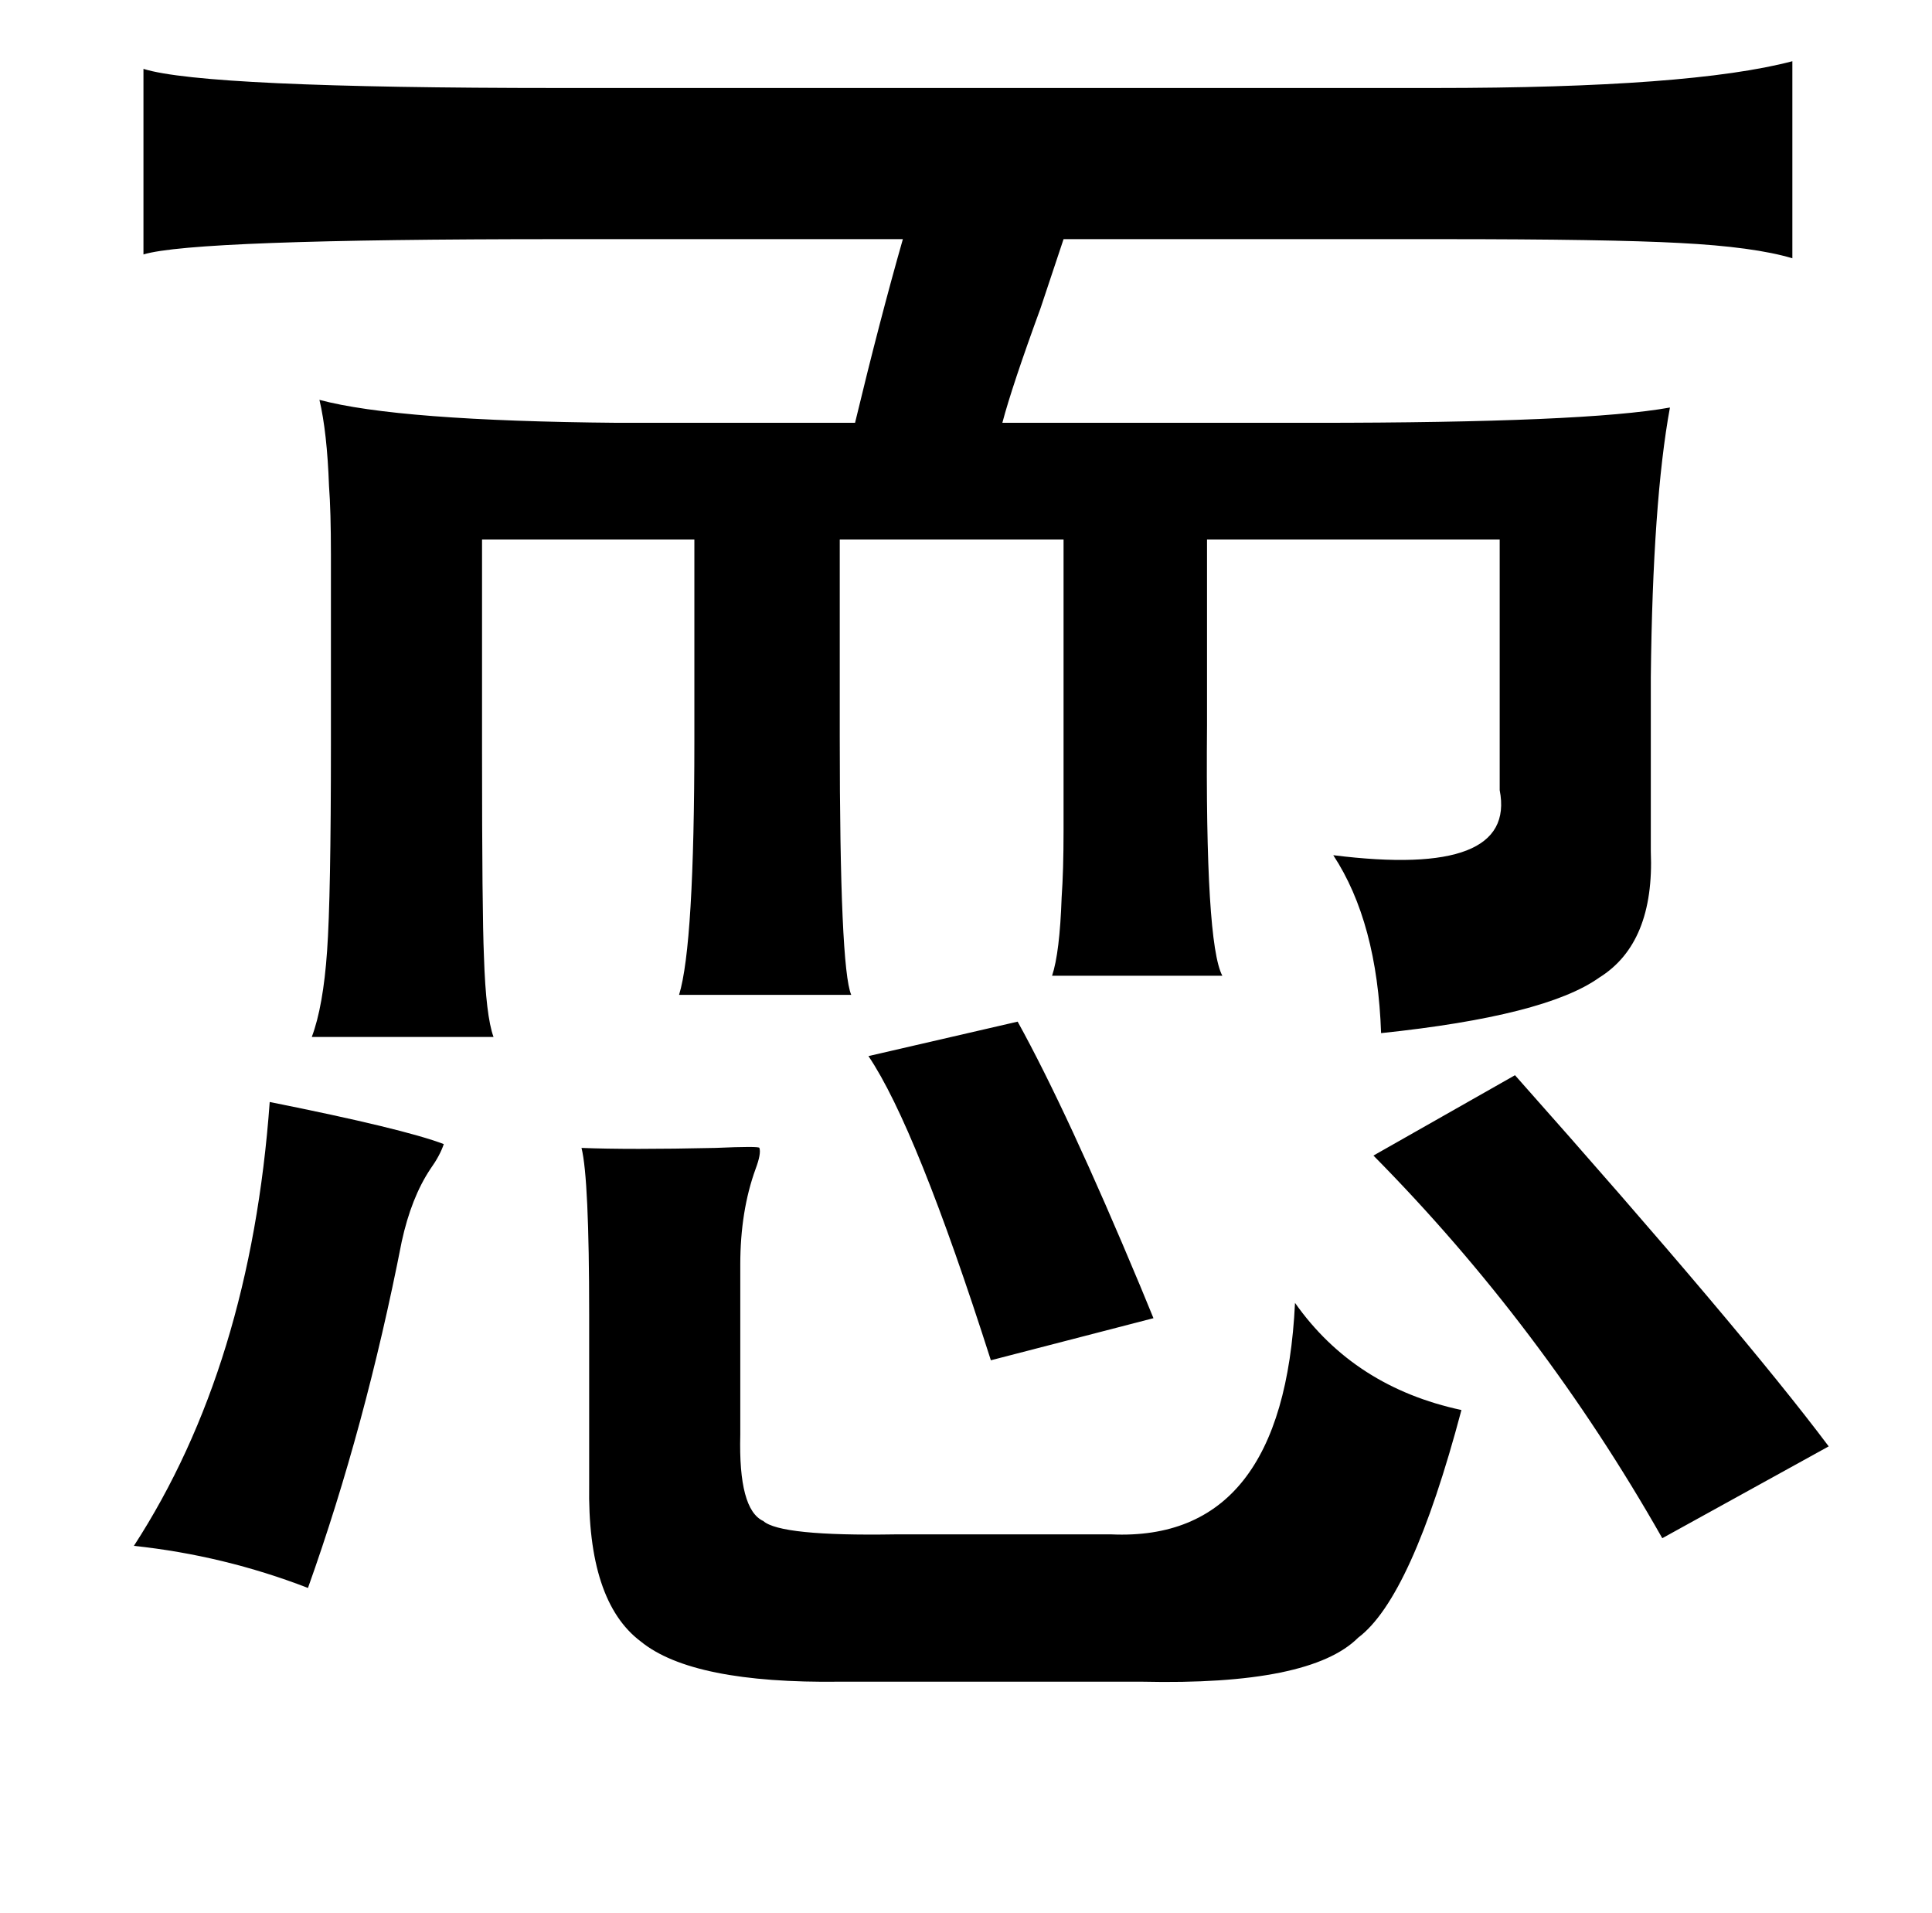 <?xml version="1.0" standalone="no"?>
<!DOCTYPE svg PUBLIC "-//W3C//DTD SVG 1.1//EN" "http://www.w3.org/Graphics/SVG/1.1/DTD/svg11.dtd" >
<svg xmlns="http://www.w3.org/2000/svg" xmlns:xlink="http://www.w3.org/1999/xlink" version="1.1" viewBox="-10 0 1010 1000">
   <path fill="currentColor"
d="M927 32v103q-20 -6 -59 -8q-37 -2 -124 -2h-198l-12 36q-15 41 -20 60h163q142 0 186 -8q-9 49 -10 141v91q2 48 -27 66q-28 20 -114 29q-2 -58 -25 -93q96 12 87 -34v-131h-153v97q-1 114 8 131h-89q4 -12 5 -41q1 -14 1 -35v-59v-93h-117v103q0 121 6 135h-90
q8 -26 8 -133v-105h-111v111q0 84 1 107q1 31 5 42h-95q6 -16 8 -45q2 -28 2 -108v-29v-70q0 -23 -1 -36q-1 -28 -5 -45q41 11 156 12h124q13 -54 25 -96h-180q-191 0 -217 8v-97q32 10 217 10h458q134 0 187 -14zM522 534q26 47 64 138q5 12 7 17l-85 22q-39 -122 -64 -159
zM782 562q119 134 164 194l-87 48q-63 -111 -151 -200zM131 576q70 14 91 22q-2 6 -7 13q-10 15 -15 38q-19 97 -49 181q-44 -17 -91 -22q61 -94 71 -232zM294 600q25 1 70 0q23 -1 23 0q1 3 -2 11q-8 22 -8 50v89q-1 39 12 45q9 8 69 7h113q90 4 96 -121q31 44 87 56
q-26 98 -54 119q-25 25 -113 23h-158q-77 1 -104 -21q-28 -21 -27 -82v-89q0 -71 -4 -87z" />
</svg>
